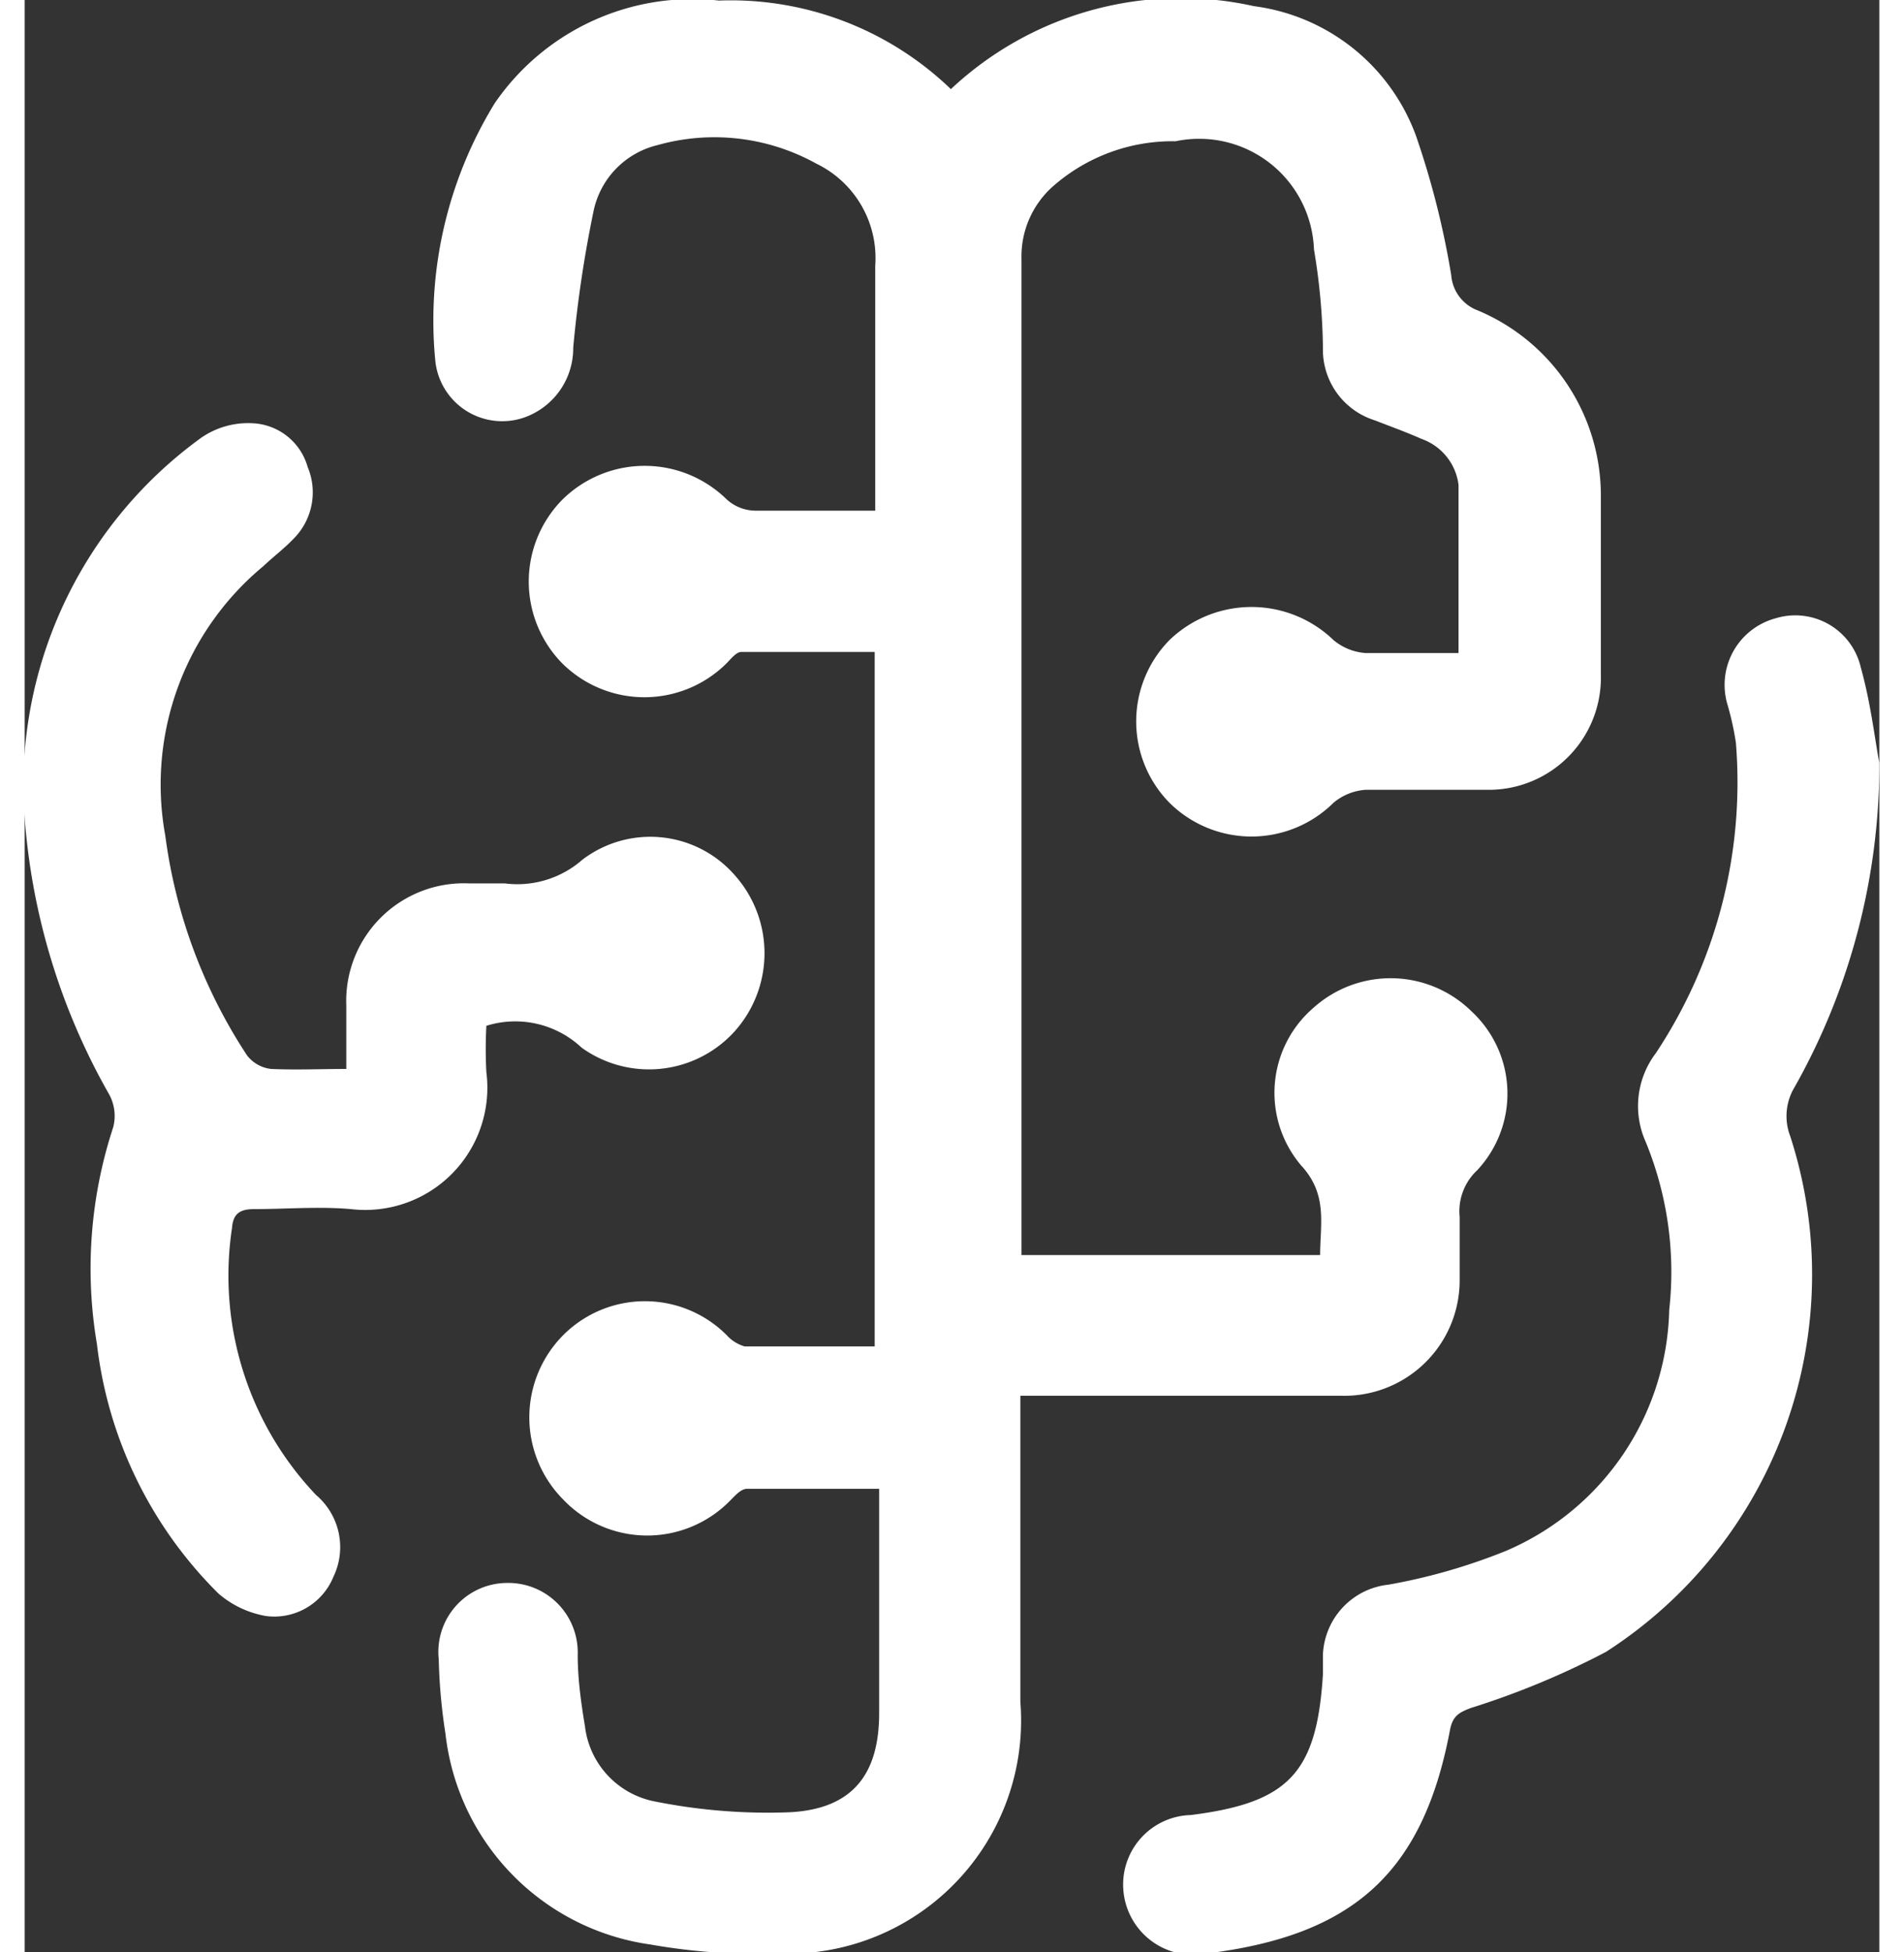 <svg id="Layer_1" data-name="Layer 1" xmlns="http://www.w3.org/2000/svg" width="40" height="41" viewBox="0 0 33.1 34.83"><rect x="0" y="0" width="33.1" height="34.83" fill="#333333" stroke="none"/><defs><style>.cls-1{fill:#fff;}</style></defs><path class="cls-1" d="M-229.21,103.42a6,6,0,0,1,5.41-1.48,3.57,3.57,0,0,1,2.89,2.31,15.14,15.14,0,0,1,.63,2.49.73.73,0,0,0,.43.61,3.58,3.58,0,0,1,2.24,3.34c0,1.06,0,2.11,0,3.17a2,2,0,0,1-2,2.06c-.73,0-1.47,0-2.2,0a1,1,0,0,0-.57.23,2.08,2.08,0,0,1-2.93,0,2.07,2.07,0,0,1,0-2.9,2.11,2.11,0,0,1,2.93,0,1,1,0,0,0,.57.23c.55,0,1.09,0,1.66,0,0-1,0-2,0-3a1,1,0,0,0-.66-.82c-.27-.12-.55-.22-.83-.33a1.32,1.32,0,0,1-.93-1.3,11.27,11.27,0,0,0-.16-1.75,2.05,2.05,0,0,0-2.47-1.93,3.23,3.23,0,0,0-2.16.78,1.67,1.67,0,0,0-.59,1.31q0,8.7,0,17.41c0,.11,0,.23,0,.37h5.33c0-.56.14-1.08-.34-1.6a2,2,0,0,1,.22-2.81,2.06,2.06,0,0,1,2.83.07,2,2,0,0,1,.09,2.83,1,1,0,0,0-.31.83c0,.37,0,.73,0,1.1a2.06,2.06,0,0,1-2.12,2.09h-5.72v5.46a4.16,4.16,0,0,1-4.31,4.49,11,11,0,0,1-2.29-.16,4.28,4.28,0,0,1-3.66-3.76,10,10,0,0,1-.12-1.33,1.23,1.23,0,0,1,1.19-1.36,1.24,1.24,0,0,1,1.29,1.28c0,.43.06.86.13,1.28a1.55,1.55,0,0,0,1.26,1.34,10.24,10.24,0,0,0,2.4.19c1.11-.06,1.59-.67,1.59-1.77v-4c-.81,0-1.59,0-2.36,0-.1,0-.2.11-.28.19a2.07,2.07,0,0,1-3,0,2.08,2.08,0,0,1,0-2.93,2.06,2.06,0,0,1,2.92,0,.69.69,0,0,0,.32.2h2.32V113.46c-.8,0-1.59,0-2.38,0-.09,0-.19.13-.27.21a2.08,2.08,0,0,1-2.92,0,2.08,2.08,0,0,1,0-2.93,2.09,2.09,0,0,1,2.93,0,.77.77,0,0,0,.5.2c.7,0,1.4,0,2.15,0v-.46c0-1.3,0-2.61,0-3.91a1.87,1.87,0,0,0-1.05-1.82,3.75,3.75,0,0,0-2.84-.33,1.53,1.53,0,0,0-1.14,1.19,21.71,21.71,0,0,0-.36,2.42,1.31,1.31,0,0,1-.88,1.25,1.2,1.2,0,0,1-1.58-1,7.41,7.41,0,0,1,1.06-4.61,4.28,4.28,0,0,1,4-1.83A5.66,5.66,0,0,1-229.21,103.42Z" transform="translate(245.74 -101.83)"/><path class="cls-1" d="M-240,120.9v-1.13a2.1,2.1,0,0,1,2.2-2.18c.21,0,.42,0,.63,0a1.76,1.76,0,0,0,1.38-.42,2,2,0,0,1,2.72.27,2.09,2.09,0,0,1,0,2.79,2.06,2.06,0,0,1-2.73.29,1.73,1.73,0,0,0-1.7-.39,7.69,7.69,0,0,0,0,.83,2.18,2.18,0,0,1-2.42,2.44c-.57-.05-1.15,0-1.72,0-.26,0-.38.08-.4.34a5.68,5.68,0,0,0,1.5,4.76,1.22,1.22,0,0,1,.31,1.46,1.14,1.14,0,0,1-1.2.7,1.76,1.76,0,0,1-.85-.4,7.49,7.49,0,0,1-2.17-4.45,8.07,8.07,0,0,1,.29-3.87.8.8,0,0,0-.08-.6,11.72,11.72,0,0,1-1.52-5.25,7.67,7.67,0,0,1,3.17-6.45,1.47,1.47,0,0,1,.9-.26,1.07,1.07,0,0,1,1,.78,1.17,1.17,0,0,1-.24,1.27c-.17.18-.37.33-.55.5a5.06,5.06,0,0,0-1.75,4.81,9.33,9.33,0,0,0,1.46,3.92.63.63,0,0,0,.43.24C-240.89,120.92-240.47,120.9-240,120.9Z" transform="translate(245.74 -101.83)"/><path class="cls-1" d="M-212.64,115.44a11.72,11.72,0,0,1-1.51,5.78,1,1,0,0,0-.08.88,8,8,0,0,1-3.29,9.2,14.52,14.52,0,0,1-2.41,1c-.21.08-.32.14-.37.38-.48,2.56-1.73,3.68-4.35,4a1.25,1.25,0,0,1-1.48-1.11,1.24,1.24,0,0,1,1.2-1.36c1.75-.22,2.25-.75,2.36-2.51,0-.11,0-.23,0-.35a1.31,1.31,0,0,1,1.17-1.25,10.46,10.46,0,0,0,2.09-.6,4.79,4.79,0,0,0,2.92-4.3,6.11,6.11,0,0,0-.42-3,1.56,1.56,0,0,1,.18-1.58,8.74,8.74,0,0,0,1.43-5.54,5.15,5.15,0,0,0-.15-.68,1.23,1.23,0,0,1,.86-1.54,1.2,1.2,0,0,1,1.52.88C-212.79,114.38-212.71,115.09-212.64,115.44Z" 
transform="translate(245.74 -101.83)"/></svg>